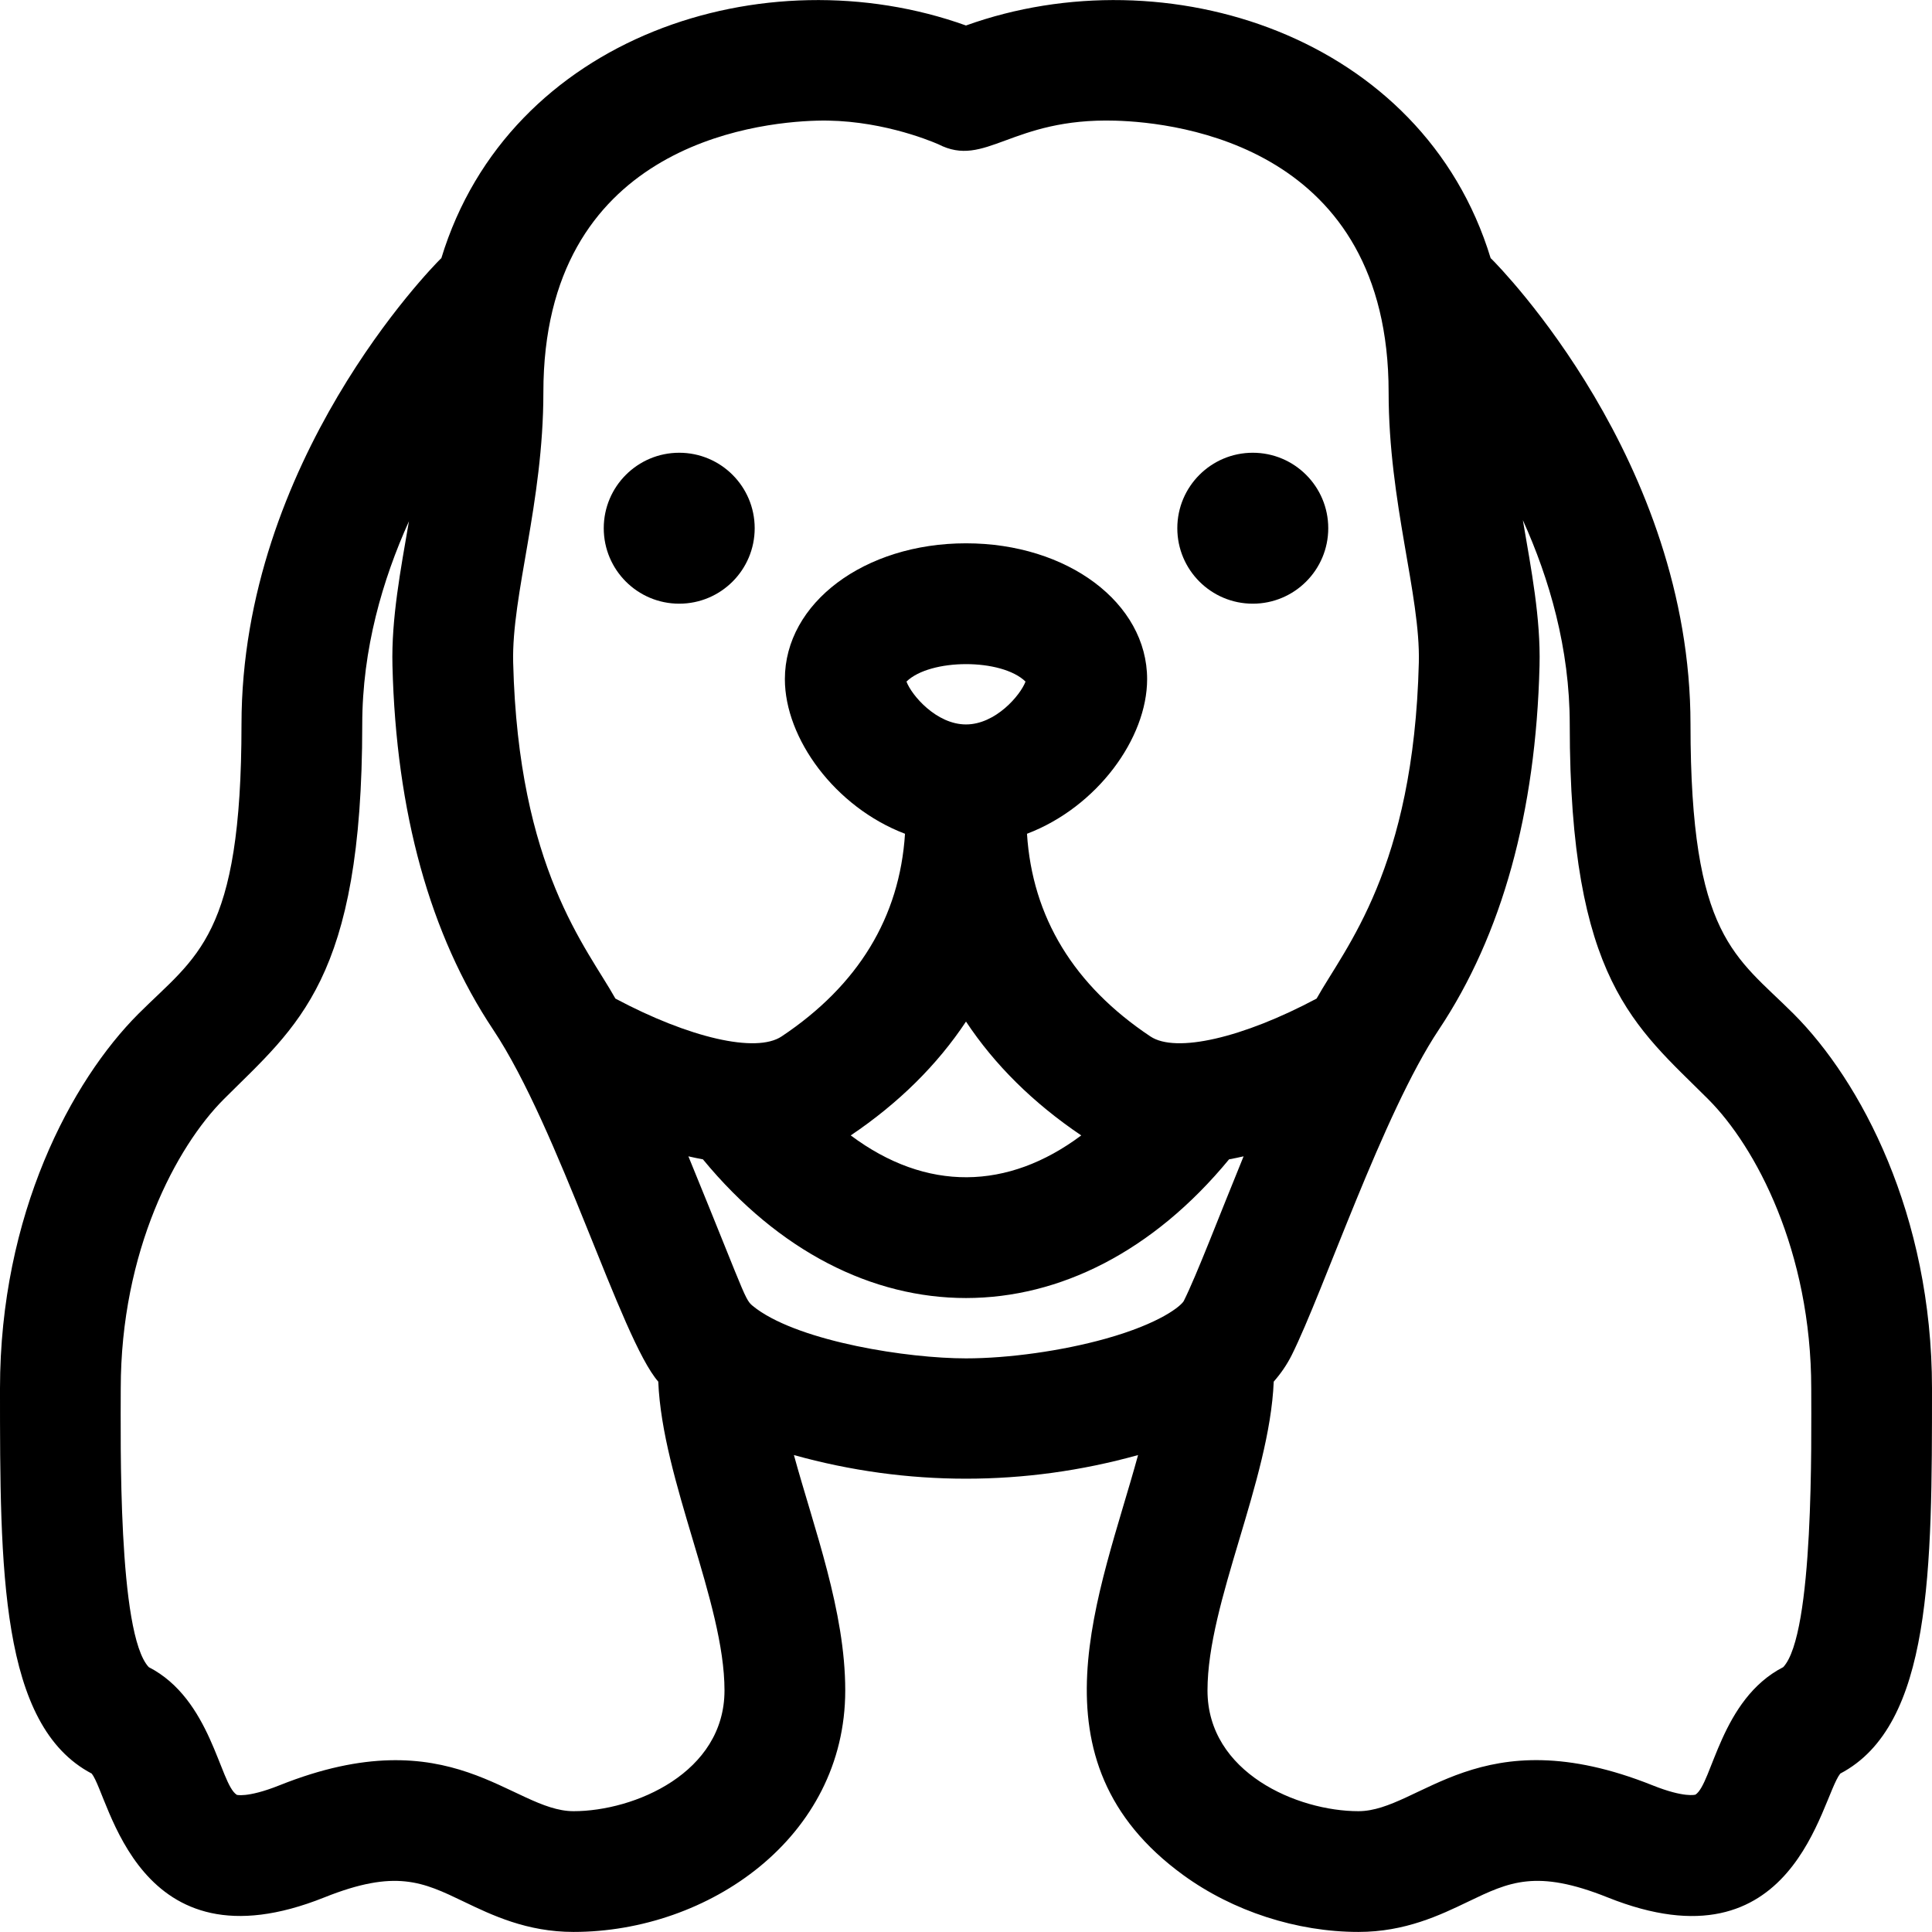 <svg id="Layer_1" enable-background="new 0 0 512 512" height="512" viewBox="0 0 512 512" width="512" xmlns="http://www.w3.org/2000/svg"><circle cx="180" cy="139.983" r="20"/><path d="m475.314 268.669c-15.369-15.365-27.314-20.162-27.314-76.686 0-69.824-50.535-121.162-52.686-123.313-.089-.088-.185-.163-.275-.249-17.971-59.031-85.968-80.746-139.045-61.665-53.298-19.128-121.109 2.787-139.033 61.664-.09.086-.187.16-.275.249-2.151 2.152-52.686 53.489-52.686 123.314 0 56.473-11.963 61.34-27.314 76.687-17.735 17.735-36.686 53.138-36.686 99.313 0 47.883.001 89.283 24.308 102.036 4.758 6.015 11.803 52.753 61.634 32.819 18.911-7.563 26.094-4.111 36.966 1.113 7.445 3.578 16.711 8.031 29.091 8.031 35.679 0 72-24.933 72-64 0-21.052-8.239-42.797-13.604-62.378 29.946 8.354 61.25 8.357 91.208 0-10.121 36.94-29.84 80.899 11.985 111.317 13.16 9.571 30.076 15.061 46.411 15.061 12.38 0 21.646-4.453 29.091-8.031 10.873-5.224 18.055-8.679 36.966-1.113 49.608 19.846 56.41-26.215 61.634-32.819 24.309-12.753 24.31-54.154 24.31-102.036 0-46.175-18.951-81.578-36.686-99.314zm-258.867-236.692c15.827-.461 29.478 5.063 32.205 6.244 12.552 6.463 19.279-7.037 46.902-6.244 16.995.473 72.446 7.067 72.446 72.006 0 29.196 8.449 53.74 8.005 71.602-1.362 54.728-19.517 75.487-27.093 89.05-19.528 10.406-37.287 14.536-44.037 10.036-20.311-13.541-31.294-31.594-32.712-53.713 18.59-7.073 31.837-25.301 31.837-40.975 0-20.187-21.084-36-48-36s-48 15.813-48 36c0 15.674 13.247 33.902 31.837 40.975-1.418 22.119-12.401 40.172-32.711 53.712-6.752 4.498-24.51.371-44.038-10.035-7.562-13.539-25.73-34.314-27.093-89.05-.445-17.874 8.005-42.357 8.005-71.602 0-64.939 55.451-71.533 72.447-72.006zm9.009 268.92c12.738-8.591 22.959-18.726 30.544-30.173 7.585 11.447 17.806 21.582 30.544 30.173-19.463 14.546-40.998 15.015-61.088 0zm30.544-108.914c-7.841 0-14.42-7.729-15.775-11.36 6.309-6.127 25.166-6.2 31.55 0-1.355 3.63-7.934 11.36-15.775 11.36zm-104 288c-16.308 0-32.255-25.129-77.942-6.855-8.707 3.483-11.692 2.482-11.349 2.482-4.475-2.888-6.742-25.321-23.286-33.803-8.239-8.762-7.423-60.482-7.423-73.824 0-36.442 14.714-64.086 27.314-76.687 19.516-19.516 36.686-31.574 36.686-99.313 0-19.969 5.394-38.378 12.375-53.848-2.19 12.816-4.681 25.717-4.37 38.246.969 38.912 9.946 71.372 26.682 96.477 17.488 26.233 33.933 82.076 43.76 93.289 1.097 26.273 17.553 58.544 17.553 81.836 0 21.83-23.869 32-40 32zm104-120c-15.475 0-43.379-4.367-55.434-13.067-3.546-2.861-1.067 1.196-18.134-40.476 1.284.296 2.567.561 3.85.797 40.387 49.035 99.093 48.979 139.434 0 1.283-.237 2.566-.501 3.85-.797-6.568 16.036-12.401 31.432-15.862 38.356-.753 1.297-6.183 5.917-20.757 9.987-11.482 3.207-25.64 5.2-36.947 5.2zm216.578 81.824c-16.592 8.507-18.801 30.902-23.262 33.79-.025.008-2.923.911-11.374-2.47-45.769-18.309-61.631 6.855-77.942 6.855-16.131 0-40-10.17-40-32 0-23.337 16.453-55.478 17.553-81.836 1.894-2.161 3.5-4.493 4.758-7.009 8.373-16.75 24.207-64.088 39.002-86.28 16.736-25.104 25.713-57.564 26.682-96.477.313-12.565-2.174-25.368-4.42-38.541 7.005 15.487 12.425 33.98 12.425 54.142 0 67.9 17.338 79.966 36.686 99.313 12.6 12.603 27.314 40.246 27.314 76.689 0 13.425.755 65.127-7.422 73.824z"/><circle cx="332" cy="139.983" r="20"/></svg>